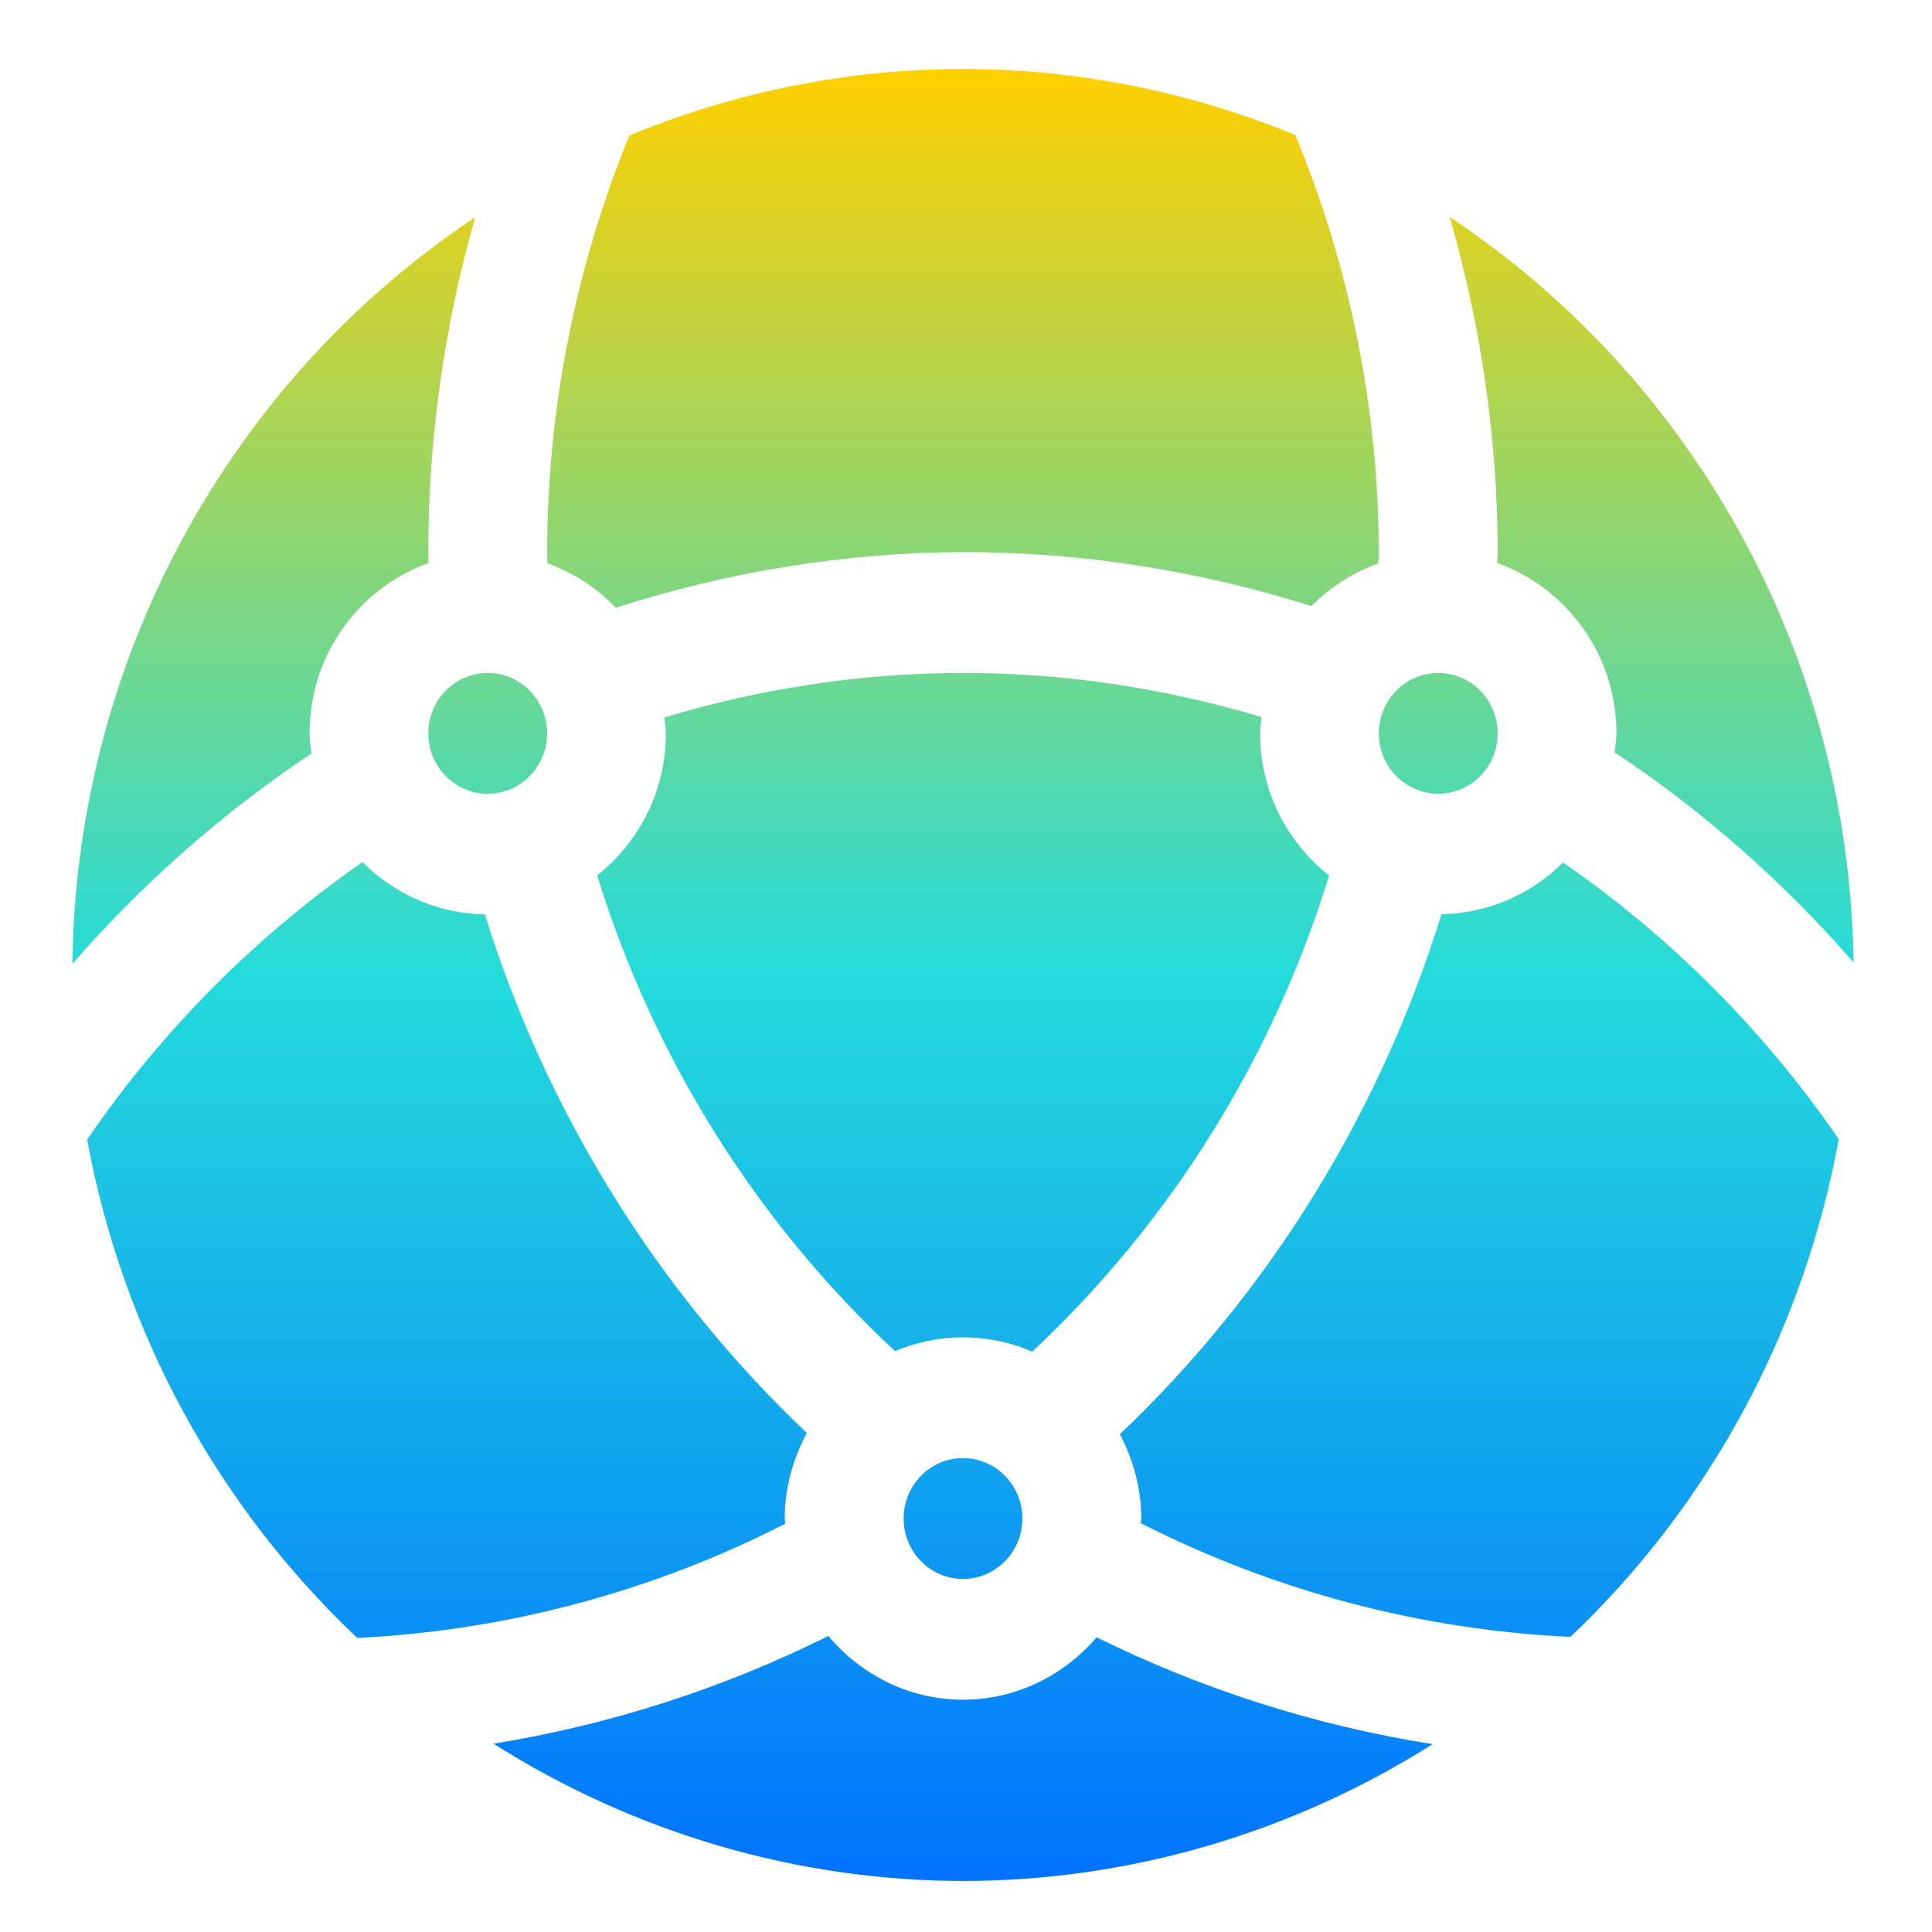 <svg xmlns="http://www.w3.org/2000/svg" xmlns:xlink="http://www.w3.org/1999/xlink" width="64" height="64" viewBox="0 0 64 64" version="1.1"><defs><linearGradient id="linear0" x1="0%" x2="0%" y1="0%" y2="100%"><stop offset="0%" style="stop-color:#ffd000; stop-opacity:1"/><stop offset="50%" style="stop-color:#24dbdb; stop-opacity:1"/><stop offset="100%" style="stop-color:#0073ff; stop-opacity:1"/></linearGradient></defs><g id="surface1"><path style=" stroke:none;fill-rule:nonzero;fill:url(#linear0);" d="M 31.898 2.285 C 28.113 2.285 24.363 3.039 20.852 4.484 C 19.059 8.859 18.129 13.551 18.125 18.289 C 18.125 18.414 18.129 18.539 18.137 18.66 C 19 18.977 19.77 19.473 20.395 20.133 C 24.117 18.941 27.996 18.301 31.898 18.289 C 35.816 18.281 39.707 18.902 43.445 20.078 C 44.062 19.449 44.816 18.973 45.656 18.664 C 45.664 18.539 45.676 18.414 45.676 18.289 C 45.664 13.543 44.719 8.848 42.91 4.473 C 39.414 3.035 35.676 2.285 31.898 2.285 Z M 48.023 7.188 C 49.062 10.797 49.605 14.531 49.613 18.289 C 49.613 18.41 49.598 18.531 49.59 18.648 C 51.891 19.469 53.547 21.676 53.547 24.293 C 53.547 24.508 53.508 24.711 53.484 24.918 C 56.418 26.871 59.082 29.211 61.402 31.883 C 61.262 21.902 56.246 12.645 48.023 7.188 Z M 15.742 7.195 C 7.523 12.668 2.52 21.941 2.398 31.926 C 4.723 29.258 7.387 26.914 10.316 24.961 C 10.293 24.738 10.254 24.52 10.254 24.293 C 10.254 21.68 11.902 19.477 14.195 18.652 C 14.191 18.531 14.188 18.41 14.188 18.289 C 14.188 14.535 14.715 10.801 15.742 7.195 Z M 16.156 22.293 C 15.07 22.293 14.188 23.188 14.188 24.293 C 14.188 25.398 15.07 26.293 16.156 26.293 C 17.242 26.293 18.125 25.398 18.125 24.293 C 18.125 23.188 17.242 22.293 16.156 22.293 Z M 31.898 22.293 C 28.551 22.293 25.219 22.801 22.008 23.766 C 22.023 23.941 22.059 24.113 22.059 24.293 C 22.059 26.211 21.16 27.902 19.781 29 C 21.648 35.043 25.055 40.48 29.648 44.758 C 30.344 44.465 31.102 44.301 31.898 44.301 C 32.715 44.301 33.488 44.469 34.195 44.773 C 38.777 40.488 42.172 35.047 44.027 29.004 C 42.645 27.906 41.742 26.215 41.742 24.293 C 41.742 24.109 41.777 23.934 41.793 23.754 C 38.582 22.793 35.25 22.289 31.902 22.293 Z M 47.645 22.293 C 46.559 22.293 45.676 23.188 45.676 24.293 C 45.676 25.398 46.559 26.293 47.645 26.293 C 48.73 26.293 49.613 25.398 49.613 24.293 C 49.613 23.188 48.73 22.293 47.645 22.293 Z M 12.008 28.559 C 8.445 31.031 5.352 34.148 2.887 37.75 C 4.051 44.086 7.188 49.875 11.836 54.258 C 16.77 54.016 21.598 52.73 26.012 50.477 C 26.012 50.418 25.996 50.363 25.996 50.301 C 25.996 49.273 26.277 48.316 26.727 47.469 C 21.777 42.77 18.102 36.852 16.062 30.289 C 14.48 30.262 13.055 29.609 12.008 28.559 Z M 51.777 28.57 C 50.734 29.613 49.316 30.254 47.75 30.285 C 45.719 36.863 42.051 42.797 37.098 47.512 C 37.535 48.348 37.805 49.289 37.805 50.301 C 37.805 50.355 37.793 50.406 37.789 50.457 C 42.223 52.711 47.07 53.992 52.023 54.223 C 56.645 49.836 59.762 44.055 60.91 37.734 C 58.441 34.141 55.344 31.035 51.777 28.57 Z M 31.898 48.301 C 30.812 48.301 29.934 49.199 29.934 50.301 C 29.934 51.406 30.812 52.305 31.898 52.305 C 32.988 52.305 33.867 51.406 33.867 50.301 C 33.867 49.199 32.988 48.301 31.898 48.301 Z M 27.441 54.195 C 23.938 55.938 20.199 57.137 16.348 57.762 C 21.016 60.719 26.402 62.305 31.898 62.309 C 37.398 62.309 42.785 60.73 47.457 57.777 C 43.594 57.168 39.844 55.973 36.328 54.238 C 35.246 55.496 33.672 56.305 31.898 56.305 C 30.109 56.305 28.523 55.477 27.441 54.195 Z M 27.441 54.195 "/></g></svg>
